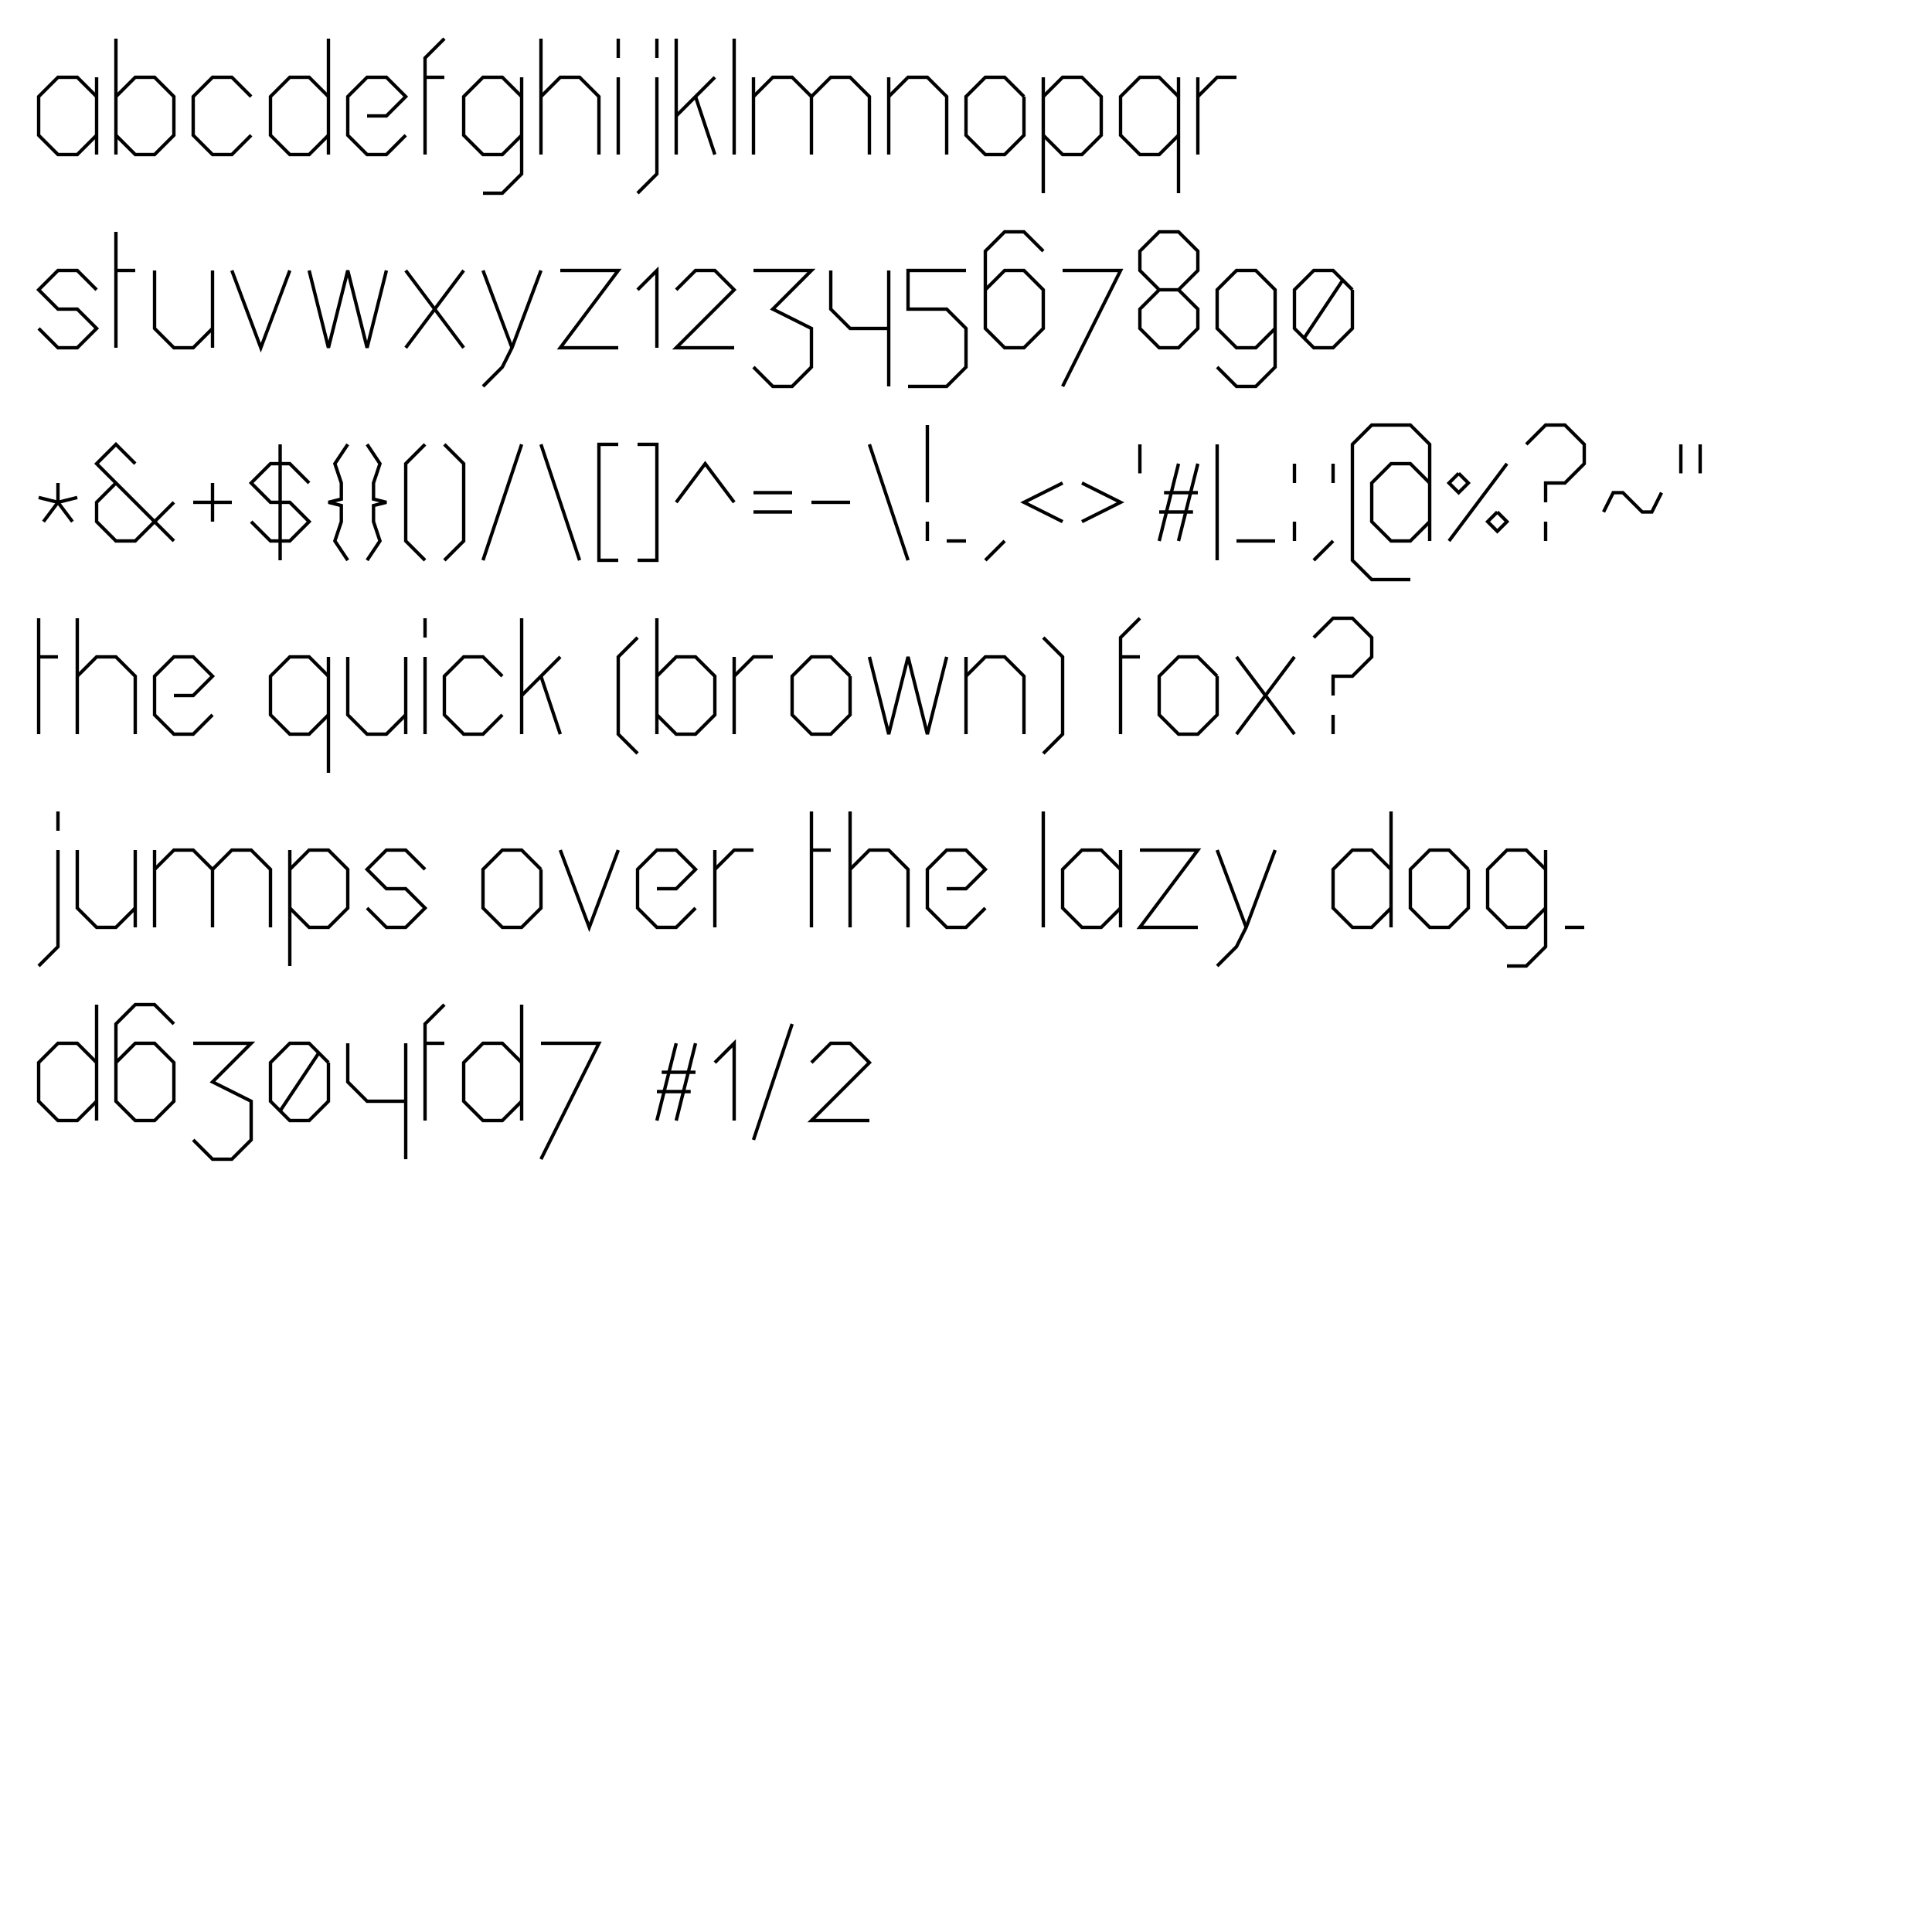 <?xml version="1.0" encoding="utf-8" ?>
<svg baseProfile="tiny" height="4000" version="1.2" width="4000" xmlns="http://www.w3.org/2000/svg" xmlns:ev="http://www.w3.org/2001/xml-events" xmlns:xlink="http://www.w3.org/1999/xlink">
  <defs/>
  <path d="M200.0,160.0 L200.0,320.0" fill="none" stroke="black" stroke-width="7"/>
  <path d="M200.0,200.0 L160.0,160.0 L120.0,160.0 L80.0,200.0 L80.0,280.0 L120.0,320.0 L160.0,320.0 L200.0,280.0" fill="none" stroke="black" stroke-width="7"/>
  <path d="M240.0,80.0 L240.0,320.0" fill="none" stroke="black" stroke-width="7"/>
  <path d="M240.0,200.0 L280.0,160.0 L320.0,160.0 L360.0,200.0 L360.0,280.0 L320.0,320.0 L280.0,320.0 L240.0,280.0" fill="none" stroke="black" stroke-width="7"/>
  <path d="M520.0,200.0 L480.0,160.0 L440.0,160.0 L400.0,200.0 L400.0,280.0 L440.0,320.0 L480.0,320.0 L520.0,280.0" fill="none" stroke="black" stroke-width="7"/>
  <path d="M680.0,80.0 L680.0,320.0" fill="none" stroke="black" stroke-width="7"/>
  <path d="M680.0,200.0 L640.0,160.0 L600.0,160.0 L560.0,200.0 L560.0,280.0 L600.0,320.0 L640.0,320.0 L680.0,280.0" fill="none" stroke="black" stroke-width="7"/>
  <path d="M760.0,240.0 L800.0,240.0 L840.0,200.0 L800.0,160.0 L760.0,160.0 L720.0,200.0 L720.0,280.0 L760.0,320.0 L800.0,320.0 L840.0,280.0" fill="none" stroke="black" stroke-width="7"/>
  <path d="M880.0,320.0 L880.0,120.0 L920.0,80.0" fill="none" stroke="black" stroke-width="7"/>
  <path d="M880.0,160.0 L920.0,160.0" fill="none" stroke="black" stroke-width="7"/>
  <path d="M1080.0,200.0 L1040.0,160.0 L1000.0,160.0 L960.0,200.0 L960.0,280.0 L1000.0,320.0 L1040.0,320.0 L1080.0,280.0" fill="none" stroke="black" stroke-width="7"/>
  <path d="M1080.0,160.0 L1080.0,360.0 L1040.0,400.0 L1000.0,400.0" fill="none" stroke="black" stroke-width="7"/>
  <path d="M1120.0,80.0 L1120.0,320.0" fill="none" stroke="black" stroke-width="7"/>
  <path d="M1120.0,200.0 L1160.0,160.0 L1200.0,160.0 L1240.0,200.0 L1240.0,320.0" fill="none" stroke="black" stroke-width="7"/>
  <path d="M1280.0,160.0 L1280.0,320.0" fill="none" stroke="black" stroke-width="7"/>
  <path d="M1280.0,80.0 L1280.0,120.0" fill="none" stroke="black" stroke-width="7"/>
  <path d="M1360.0,160.0 L1360.0,360.0 L1320.0,400.0" fill="none" stroke="black" stroke-width="7"/>
  <path d="M1360.0,80.0 L1360.0,120.0" fill="none" stroke="black" stroke-width="7"/>
  <path d="M1400.0,80.0 L1400.0,320.0" fill="none" stroke="black" stroke-width="7"/>
  <path d="M1400.0,240.0 L1480.0,160.0" fill="none" stroke="black" stroke-width="7"/>
  <path d="M1440.0,200.0 L1480.0,320.0" fill="none" stroke="black" stroke-width="7"/>
  <path d="M1520.0,80.0 L1520.0,320.0" fill="none" stroke="black" stroke-width="7"/>
  <path d="M1560.0,160.0 L1560.0,320.0" fill="none" stroke="black" stroke-width="7"/>
  <path d="M1560.0,200.0 L1600.0,160.0 L1640.0,160.0 L1680.0,200.0 L1680.0,320.0" fill="none" stroke="black" stroke-width="7"/>
  <path d="M1680.0,200.0 L1720.0,160.0 L1760.0,160.0 L1800.0,200.0 L1800.0,320.0" fill="none" stroke="black" stroke-width="7"/>
  <path d="M1840.0,160.0 L1840.0,320.0" fill="none" stroke="black" stroke-width="7"/>
  <path d="M1840.0,200.0 L1880.0,160.0 L1920.0,160.0 L1960.0,200.0 L1960.0,320.0" fill="none" stroke="black" stroke-width="7"/>
  <path d="M2120.0,200.0 L2080.0,160.0 L2040.0,160.0 L2000.0,200.0 L2000.0,280.0 L2040.0,320.0 L2080.0,320.0 L2120.0,280.0 L2120.0,200.0" fill="none" stroke="black" stroke-width="7"/>
  <path d="M2160.0,160.0 L2160.0,400.0" fill="none" stroke="black" stroke-width="7"/>
  <path d="M2160.0,200.0 L2200.0,160.0 L2240.0,160.0 L2280.0,200.0 L2280.0,280.0 L2240.0,320.0 L2200.0,320.0 L2160.0,280.0" fill="none" stroke="black" stroke-width="7"/>
  <path d="M2440.0,160.0 L2440.0,400.0" fill="none" stroke="black" stroke-width="7"/>
  <path d="M2440.0,200.0 L2400.0,160.0 L2360.0,160.0 L2320.0,200.0 L2320.0,280.0 L2360.0,320.0 L2400.0,320.0 L2440.0,280.0" fill="none" stroke="black" stroke-width="7"/>
  <path d="M2480.0,160.0 L2480.0,320.0" fill="none" stroke="black" stroke-width="7"/>
  <path d="M2480.0,200.0 L2520.0,160.0 L2560.0,160.0" fill="none" stroke="black" stroke-width="7"/>
  <path d="M200.0,600.0 L160.0,560.0 L120.0,560.0 L80.0,600.0 L120.0,640.0 L160.0,640.0 L200.0,680.0 L160.0,720.0 L120.0,720.0 L80.0,680.0" fill="none" stroke="black" stroke-width="7"/>
  <path d="M240.0,480.0 L240.0,720.0" fill="none" stroke="black" stroke-width="7"/>
  <path d="M240.0,560.0 L280.0,560.0" fill="none" stroke="black" stroke-width="7"/>
  <path d="M320.0,560.0 L320.0,680.0 L360.0,720.0 L400.0,720.0 L440.0,680.0" fill="none" stroke="black" stroke-width="7"/>
  <path d="M440.0,560.0 L440.0,720.0" fill="none" stroke="black" stroke-width="7"/>
  <path d="M480.0,560.0 L540.0,720.0 L600.0,560.0" fill="none" stroke="black" stroke-width="7"/>
  <path d="M640.0,560.0 L680.0,720.0 L720.0,560.0 L760.0,720.0 L800.0,560.0" fill="none" stroke="black" stroke-width="7"/>
  <path d="M840.0,560.0 L960.0,720.0" fill="none" stroke="black" stroke-width="7"/>
  <path d="M960.0,560.0 L840.0,720.0" fill="none" stroke="black" stroke-width="7"/>
  <path d="M1000.0,560.0 L1060.0,720.0" fill="none" stroke="black" stroke-width="7"/>
  <path d="M1120.0,560.0 L1060.0,720.0 L1040.0,760.0 L1000.0,800.0" fill="none" stroke="black" stroke-width="7"/>
  <path d="M1160.0,560.0 L1280.0,560.0 L1160.0,720.0 L1280.0,720.0" fill="none" stroke="black" stroke-width="7"/>
  <path d="M1320.0,600.0 L1360.0,560.0 L1360.0,720.0" fill="none" stroke="black" stroke-width="7"/>
  <path d="M1400.0,600.0 L1440.0,560.0 L1480.0,560.0 L1520.0,600.0 L1400.0,720.0 L1520.0,720.0" fill="none" stroke="black" stroke-width="7"/>
  <path d="M1560.0,560.0 L1680.0,560.0 L1600.0,640.0 L1680.0,680.0 L1680.0,760.0 L1640.0,800.0 L1600.0,800.0 L1560.0,760.0" fill="none" stroke="black" stroke-width="7"/>
  <path d="M1720.0,560.0 L1720.0,640.0 L1760.0,680.0 L1840.0,680.0" fill="none" stroke="black" stroke-width="7"/>
  <path d="M1840.0,560.0 L1840.0,800.0" fill="none" stroke="black" stroke-width="7"/>
  <path d="M2000.0,560.0 L1880.0,560.0 L1880.0,640.0 L1960.0,640.0 L2000.0,680.0 L2000.0,760.0 L1960.0,800.0 L1880.0,800.0" fill="none" stroke="black" stroke-width="7"/>
  <path d="M2160.0,520.0 L2120.0,480.0 L2080.0,480.0 L2040.0,520.0 L2040.0,680.0 L2080.0,720.0 L2120.0,720.0 L2160.0,680.0 L2160.0,600.0 L2120.0,560.0 L2080.0,560.0 L2040.0,600.0" fill="none" stroke="black" stroke-width="7"/>
  <path d="M2200.0,560.0 L2320.0,560.0 L2200.0,800.0" fill="none" stroke="black" stroke-width="7"/>
  <path d="M2400.0,600.0 L2360.0,560.0 L2360.0,520.0 L2400.0,480.0 L2440.0,480.0 L2480.0,520.0 L2480.0,560.0 L2440.0,600.0 L2400.0,600.0 L2360.0,640.0 L2360.0,680.0 L2400.0,720.0 L2440.0,720.0 L2480.0,680.0 L2480.0,640.0 L2440.0,600.0" fill="none" stroke="black" stroke-width="7"/>
  <path d="M2640.0,680.0 L2600.0,720.0 L2560.0,720.0 L2520.0,680.0 L2520.0,600.0 L2560.0,560.0 L2600.0,560.0 L2640.0,600.0 L2640.0,760.0 L2600.0,800.0 L2560.0,800.0 L2520.0,760.0" fill="none" stroke="black" stroke-width="7"/>
  <path d="M2800.0,600.0 L2760.0,560.0 L2720.0,560.0 L2680.0,600.0 L2680.0,680.0 L2720.0,720.0 L2760.0,720.0 L2800.0,680.0 L2800.0,600.0" fill="none" stroke="black" stroke-width="7"/>
  <path d="M2780.0,580.0 L2700.0,700.0" fill="none" stroke="black" stroke-width="7"/>
  <path d="M120.0,1000.0 L120.0,1040.0" fill="none" stroke="black" stroke-width="7"/>
  <path d="M80.0,1030.0 L120.0,1040.0 L160.0,1030.0" fill="none" stroke="black" stroke-width="7"/>
  <path d="M90.0,1080.0 L120.0,1040.0 L150.0,1080.0" fill="none" stroke="black" stroke-width="7"/>
  <path d="M360.0,1040.0 L320.0,1080.0 L280.0,1120.0 L240.0,1120.0 L200.0,1080.0 L200.0,1040.0 L240.0,1000.0" fill="none" stroke="black" stroke-width="7"/>
  <path d="M360.0,1120.0 L320.0,1080.0 L200.0,960.0 L240.0,920.0 L280.0,960.0" fill="none" stroke="black" stroke-width="7"/>
  <path d="M400.0,1040.0 L480.0,1040.0" fill="none" stroke="black" stroke-width="7"/>
  <path d="M440.0,1000.0 L440.0,1080.0" fill="none" stroke="black" stroke-width="7"/>
  <path d="M640.0,1000.0 L600.0,960.0 L560.0,960.0 L520.0,1000.0 L560.0,1040.0 L600.0,1040.0 L640.0,1080.0 L600.0,1120.0 L560.0,1120.0 L520.0,1080.0" fill="none" stroke="black" stroke-width="7"/>
  <path d="M580.0,920.0 L580.0,1160.0" fill="none" stroke="black" stroke-width="7"/>
  <path d="M720.0,920.0 L693.333,960.0 L706.667,1000.0 L706.667,1033.333 L680.0,1040.0 L706.667,1046.667 L706.667,1080.0 L693.333,1120.0 L720.0,1160.0" fill="none" stroke="black" stroke-width="7"/>
  <path d="M760.0,920.0 L786.667,960.0 L773.333,1000.0 L773.333,1033.333 L800.0,1040.0 L773.333,1046.667 L773.333,1080.0 L786.667,1120.0 L760.0,1160.0" fill="none" stroke="black" stroke-width="7"/>
  <path d="M880.0,920.0 L840.0,960.0 L840.0,1120.0 L880.0,1160.0" fill="none" stroke="black" stroke-width="7"/>
  <path d="M920.0,920.0 L960.0,960.0 L960.0,1120.0 L920.0,1160.0" fill="none" stroke="black" stroke-width="7"/>
  <path d="M1080.0,920.0 L1000.0,1160.0" fill="none" stroke="black" stroke-width="7"/>
  <path d="M1120.0,920.0 L1200.0,1160.0" fill="none" stroke="black" stroke-width="7"/>
  <path d="M1280.0,920.0 L1240.0,920.0 L1240.0,1160.0 L1280.0,1160.0" fill="none" stroke="black" stroke-width="7"/>
  <path d="M1320.0,920.0 L1360.0,920.0 L1360.0,1160.0 L1320.0,1160.0" fill="none" stroke="black" stroke-width="7"/>
  <path d="M1400.0,1040.0 L1460.0,960.0 L1520.0,1040.0" fill="none" stroke="black" stroke-width="7"/>
  <path d="M1560.0,1020.0 L1640.0,1020.0" fill="none" stroke="black" stroke-width="7"/>
  <path d="M1560.0,1060.0 L1640.0,1060.0" fill="none" stroke="black" stroke-width="7"/>
  <path d="M1680.0,1040.0 L1760.0,1040.0" fill="none" stroke="black" stroke-width="7"/>
  <path d="M1800.0,920.0 L1880.0,1160.0" fill="none" stroke="black" stroke-width="7"/>
  <path d="M1920.0,880.0 L1920.0,1040.0" fill="none" stroke="black" stroke-width="7"/>
  <path d="M1920.0,1080.0 L1920.0,1120.0" fill="none" stroke="black" stroke-width="7"/>
  <path d="M2000.0,1120.0 L1960.0,1120.0" fill="none" stroke="black" stroke-width="7"/>
  <path d="M2080.0,1120.0 L2040.0,1160.0" fill="none" stroke="black" stroke-width="7"/>
  <path d="M2200.0,1000.0 L2120.0,1040.0 L2200.0,1080.0" fill="none" stroke="black" stroke-width="7"/>
  <path d="M2240.0,1000.0 L2320.0,1040.0 L2240.0,1080.0" fill="none" stroke="black" stroke-width="7"/>
  <path d="M2360.0,920.0 L2360.0,980.0" fill="none" stroke="black" stroke-width="7"/>
  <path d="M2440.0,960.0 L2400.0,1120.0" fill="none" stroke="black" stroke-width="7"/>
  <path d="M2480.0,960.0 L2440.0,1120.0" fill="none" stroke="black" stroke-width="7"/>
  <path d="M2410.0,1020.0 L2480.0,1020.0" fill="none" stroke="black" stroke-width="7"/>
  <path d="M2400.0,1060.0 L2470.0,1060.0" fill="none" stroke="black" stroke-width="7"/>
  <path d="M2520.0,920.0 L2520.0,1160.0" fill="none" stroke="black" stroke-width="7"/>
  <path d="M2560.0,1120.0 L2640.0,1120.0" fill="none" stroke="black" stroke-width="7"/>
  <path d="M2680.0,960.0 L2680.0,1000.0" fill="none" stroke="black" stroke-width="7"/>
  <path d="M2680.0,1080.0 L2680.0,1120.0" fill="none" stroke="black" stroke-width="7"/>
  <path d="M2760.0,960.0 L2760.0,1000.0" fill="none" stroke="black" stroke-width="7"/>
  <path d="M2760.0,1120.0 L2720.0,1160.0" fill="none" stroke="black" stroke-width="7"/>
  <path d="M2960.0,1000.0 L2920.0,960.0 L2880.0,960.0 L2840.0,1000.0 L2840.0,1080.0 L2880.0,1120.0 L2920.0,1120.0 L2960.0,1080.0" fill="none" stroke="black" stroke-width="7"/>
  <path d="M2960.0,1120.0 L2960.0,920.0 L2920.0,880.0 L2840.0,880.0 L2800.0,920.0 L2800.0,1160.0 L2840.0,1200.0 L2920.0,1200.0" fill="none" stroke="black" stroke-width="7"/>
  <path d="M3120.0,960.0 L3000.0,1120.0" fill="none" stroke="black" stroke-width="7"/>
  <path d="M3020.0,980.0 L3040.0,1000.0 L3020.0,1020.0 L3000.0,1000.0 L3020.0,980.0" fill="none" stroke="black" stroke-width="7"/>
  <path d="M3100.0,1060.0 L3120.0,1080.0 L3100.0,1100.0 L3080.0,1080.0 L3100.0,1060.0" fill="none" stroke="black" stroke-width="7"/>
  <path d="M3160.0,920.0 L3200.0,880.0 L3240.0,880.0 L3280.0,920.0 L3280.0,960.0 L3240.0,1000.0 L3200.0,1000.0 L3200.0,1040.0" fill="none" stroke="black" stroke-width="7"/>
  <path d="M3200.0,1080.0 L3200.0,1120.0" fill="none" stroke="black" stroke-width="7"/>
  <path d="M3320.0,1060.0 L3340.0,1020.0 L3360.0,1020.0 L3400.0,1060.0 L3420.0,1060.0 L3440.0,1020.0" fill="none" stroke="black" stroke-width="7"/>
  <path d="M3480.0,920.0 L3480.0,980.0" fill="none" stroke="black" stroke-width="7"/>
  <path d="M3520.0,920.0 L3520.0,980.0" fill="none" stroke="black" stroke-width="7"/>
  <path d="M80.0,1280.0 L80.0,1520.0" fill="none" stroke="black" stroke-width="7"/>
  <path d="M80.0,1360.0 L120.0,1360.0" fill="none" stroke="black" stroke-width="7"/>
  <path d="M160.0,1280.0 L160.0,1520.0" fill="none" stroke="black" stroke-width="7"/>
  <path d="M160.0,1400.0 L200.0,1360.0 L240.0,1360.0 L280.0,1400.0 L280.0,1520.0" fill="none" stroke="black" stroke-width="7"/>
  <path d="M360.0,1440.0 L400.0,1440.0 L440.0,1400.0 L400.0,1360.0 L360.0,1360.0 L320.0,1400.0 L320.0,1480.0 L360.0,1520.0 L400.0,1520.0 L440.0,1480.0" fill="none" stroke="black" stroke-width="7"/>
  <path d="M680.0,1360.0 L680.0,1600.0" fill="none" stroke="black" stroke-width="7"/>
  <path d="M680.0,1400.0 L640.0,1360.0 L600.0,1360.0 L560.0,1400.0 L560.0,1480.0 L600.0,1520.0 L640.0,1520.0 L680.0,1480.0" fill="none" stroke="black" stroke-width="7"/>
  <path d="M720.0,1360.0 L720.0,1480.0 L760.0,1520.0 L800.0,1520.0 L840.0,1480.0" fill="none" stroke="black" stroke-width="7"/>
  <path d="M840.0,1360.0 L840.0,1520.0" fill="none" stroke="black" stroke-width="7"/>
  <path d="M880.0,1360.0 L880.0,1520.0" fill="none" stroke="black" stroke-width="7"/>
  <path d="M880.0,1280.0 L880.0,1320.0" fill="none" stroke="black" stroke-width="7"/>
  <path d="M1040.0,1400.0 L1000.0,1360.0 L960.0,1360.0 L920.0,1400.0 L920.0,1480.0 L960.0,1520.0 L1000.0,1520.0 L1040.0,1480.0" fill="none" stroke="black" stroke-width="7"/>
  <path d="M1080.0,1280.0 L1080.0,1520.0" fill="none" stroke="black" stroke-width="7"/>
  <path d="M1080.0,1440.0 L1160.0,1360.0" fill="none" stroke="black" stroke-width="7"/>
  <path d="M1120.0,1400.0 L1160.0,1520.0" fill="none" stroke="black" stroke-width="7"/>
  <path d="M1320.0,1320.0 L1280.0,1360.0 L1280.0,1520.0 L1320.0,1560.0" fill="none" stroke="black" stroke-width="7"/>
  <path d="M1360.0,1280.0 L1360.0,1520.0" fill="none" stroke="black" stroke-width="7"/>
  <path d="M1360.0,1400.0 L1400.0,1360.0 L1440.0,1360.0 L1480.0,1400.0 L1480.0,1480.0 L1440.0,1520.0 L1400.0,1520.0 L1360.0,1480.0" fill="none" stroke="black" stroke-width="7"/>
  <path d="M1520.0,1360.0 L1520.0,1520.0" fill="none" stroke="black" stroke-width="7"/>
  <path d="M1520.0,1400.0 L1560.0,1360.0 L1600.0,1360.0" fill="none" stroke="black" stroke-width="7"/>
  <path d="M1760.0,1400.0 L1720.0,1360.0 L1680.0,1360.0 L1640.0,1400.0 L1640.0,1480.0 L1680.0,1520.0 L1720.0,1520.0 L1760.0,1480.0 L1760.0,1400.0" fill="none" stroke="black" stroke-width="7"/>
  <path d="M1800.0,1360.0 L1840.0,1520.0 L1880.0,1360.0 L1920.0,1520.0 L1960.0,1360.0" fill="none" stroke="black" stroke-width="7"/>
  <path d="M2000.0,1360.0 L2000.0,1520.0" fill="none" stroke="black" stroke-width="7"/>
  <path d="M2000.0,1400.0 L2040.0,1360.0 L2080.0,1360.0 L2120.0,1400.0 L2120.0,1520.0" fill="none" stroke="black" stroke-width="7"/>
  <path d="M2160.0,1320.0 L2200.0,1360.0 L2200.0,1520.0 L2160.0,1560.0" fill="none" stroke="black" stroke-width="7"/>
  <path d="M2320.0,1520.0 L2320.0,1320.0 L2360.0,1280.0" fill="none" stroke="black" stroke-width="7"/>
  <path d="M2320.0,1360.0 L2360.0,1360.0" fill="none" stroke="black" stroke-width="7"/>
  <path d="M2520.0,1400.0 L2480.0,1360.0 L2440.0,1360.0 L2400.0,1400.0 L2400.0,1480.0 L2440.0,1520.0 L2480.0,1520.0 L2520.0,1480.0 L2520.0,1400.0" fill="none" stroke="black" stroke-width="7"/>
  <path d="M2560.0,1360.0 L2680.0,1520.0" fill="none" stroke="black" stroke-width="7"/>
  <path d="M2680.0,1360.0 L2560.0,1520.0" fill="none" stroke="black" stroke-width="7"/>
  <path d="M2720.0,1320.0 L2760.0,1280.0 L2800.0,1280.0 L2840.0,1320.0 L2840.0,1360.0 L2800.0,1400.0 L2760.0,1400.0 L2760.0,1440.0" fill="none" stroke="black" stroke-width="7"/>
  <path d="M2760.0,1480.0 L2760.0,1520.0" fill="none" stroke="black" stroke-width="7"/>
  <path d="M120.0,1760.0 L120.0,1960.0 L80.0,2000.0" fill="none" stroke="black" stroke-width="7"/>
  <path d="M120.0,1680.0 L120.0,1720.0" fill="none" stroke="black" stroke-width="7"/>
  <path d="M160.0,1760.0 L160.0,1880.0 L200.0,1920.0 L240.0,1920.0 L280.0,1880.0" fill="none" stroke="black" stroke-width="7"/>
  <path d="M280.0,1760.0 L280.0,1920.0" fill="none" stroke="black" stroke-width="7"/>
  <path d="M320.0,1760.0 L320.0,1920.0" fill="none" stroke="black" stroke-width="7"/>
  <path d="M320.0,1800.0 L360.0,1760.0 L400.0,1760.0 L440.0,1800.0 L440.0,1920.0" fill="none" stroke="black" stroke-width="7"/>
  <path d="M440.0,1800.0 L480.0,1760.0 L520.0,1760.0 L560.0,1800.0 L560.0,1920.0" fill="none" stroke="black" stroke-width="7"/>
  <path d="M600.0,1760.0 L600.0,2000.0" fill="none" stroke="black" stroke-width="7"/>
  <path d="M600.0,1800.0 L640.0,1760.0 L680.0,1760.0 L720.0,1800.0 L720.0,1880.0 L680.0,1920.0 L640.0,1920.0 L600.0,1880.0" fill="none" stroke="black" stroke-width="7"/>
  <path d="M880.0,1800.0 L840.0,1760.0 L800.0,1760.0 L760.0,1800.0 L800.0,1840.0 L840.0,1840.0 L880.0,1880.0 L840.0,1920.0 L800.0,1920.0 L760.0,1880.0" fill="none" stroke="black" stroke-width="7"/>
  <path d="M1120.0,1800.0 L1080.0,1760.0 L1040.0,1760.0 L1000.0,1800.0 L1000.0,1880.0 L1040.0,1920.0 L1080.0,1920.0 L1120.0,1880.0 L1120.0,1800.0" fill="none" stroke="black" stroke-width="7"/>
  <path d="M1160.0,1760.0 L1220.0,1920.0 L1280.0,1760.0" fill="none" stroke="black" stroke-width="7"/>
  <path d="M1360.0,1840.0 L1400.0,1840.0 L1440.0,1800.0 L1400.0,1760.0 L1360.0,1760.0 L1320.0,1800.0 L1320.0,1880.0 L1360.0,1920.0 L1400.0,1920.0 L1440.0,1880.0" fill="none" stroke="black" stroke-width="7"/>
  <path d="M1480.0,1760.0 L1480.0,1920.0" fill="none" stroke="black" stroke-width="7"/>
  <path d="M1480.0,1800.0 L1520.0,1760.0 L1560.0,1760.0" fill="none" stroke="black" stroke-width="7"/>
  <path d="M1680.0,1680.0 L1680.0,1920.0" fill="none" stroke="black" stroke-width="7"/>
  <path d="M1680.0,1760.0 L1720.0,1760.0" fill="none" stroke="black" stroke-width="7"/>
  <path d="M1760.0,1680.0 L1760.0,1920.0" fill="none" stroke="black" stroke-width="7"/>
  <path d="M1760.0,1800.0 L1800.0,1760.0 L1840.0,1760.0 L1880.0,1800.0 L1880.0,1920.0" fill="none" stroke="black" stroke-width="7"/>
  <path d="M1960.0,1840.0 L2000.0,1840.0 L2040.0,1800.0 L2000.0,1760.0 L1960.0,1760.0 L1920.0,1800.0 L1920.0,1880.0 L1960.0,1920.0 L2000.0,1920.0 L2040.0,1880.0" fill="none" stroke="black" stroke-width="7"/>
  <path d="M2160.0,1680.0 L2160.0,1920.0" fill="none" stroke="black" stroke-width="7"/>
  <path d="M2320.0,1760.0 L2320.0,1920.0" fill="none" stroke="black" stroke-width="7"/>
  <path d="M2320.0,1800.0 L2280.0,1760.0 L2240.0,1760.0 L2200.0,1800.0 L2200.0,1880.0 L2240.0,1920.0 L2280.0,1920.0 L2320.0,1880.0" fill="none" stroke="black" stroke-width="7"/>
  <path d="M2360.0,1760.0 L2480.0,1760.0 L2360.0,1920.0 L2480.0,1920.0" fill="none" stroke="black" stroke-width="7"/>
  <path d="M2520.0,1760.0 L2580.0,1920.0" fill="none" stroke="black" stroke-width="7"/>
  <path d="M2640.0,1760.0 L2580.0,1920.0 L2560.0,1960.0 L2520.0,2000.0" fill="none" stroke="black" stroke-width="7"/>
  <path d="M2880.0,1680.0 L2880.0,1920.0" fill="none" stroke="black" stroke-width="7"/>
  <path d="M2880.0,1800.0 L2840.0,1760.0 L2800.0,1760.0 L2760.0,1800.0 L2760.0,1880.0 L2800.0,1920.0 L2840.0,1920.0 L2880.0,1880.0" fill="none" stroke="black" stroke-width="7"/>
  <path d="M3040.0,1800.0 L3000.0,1760.0 L2960.0,1760.0 L2920.0,1800.0 L2920.0,1880.0 L2960.0,1920.0 L3000.0,1920.0 L3040.0,1880.0 L3040.0,1800.0" fill="none" stroke="black" stroke-width="7"/>
  <path d="M3200.0,1800.0 L3160.0,1760.0 L3120.0,1760.0 L3080.0,1800.0 L3080.0,1880.0 L3120.0,1920.0 L3160.0,1920.0 L3200.0,1880.0" fill="none" stroke="black" stroke-width="7"/>
  <path d="M3200.0,1760.0 L3200.0,1960.0 L3160.0,2000.0 L3120.0,2000.0" fill="none" stroke="black" stroke-width="7"/>
  <path d="M3280.0,1920.0 L3240.0,1920.0" fill="none" stroke="black" stroke-width="7"/>
  <path d="M200.0,2080.0 L200.0,2320.0" fill="none" stroke="black" stroke-width="7"/>
  <path d="M200.0,2200.0 L160.0,2160.0 L120.0,2160.0 L80.0,2200.0 L80.0,2280.0 L120.0,2320.0 L160.0,2320.0 L200.0,2280.0" fill="none" stroke="black" stroke-width="7"/>
  <path d="M360.0,2120.0 L320.0,2080.0 L280.0,2080.0 L240.0,2120.0 L240.0,2280.0 L280.0,2320.0 L320.0,2320.0 L360.0,2280.0 L360.0,2200.0 L320.0,2160.0 L280.0,2160.0 L240.0,2200.0" fill="none" stroke="black" stroke-width="7"/>
  <path d="M400.0,2160.0 L520.0,2160.0 L440.0,2240.0 L520.0,2280.0 L520.0,2360.0 L480.0,2400.0 L440.0,2400.0 L400.0,2360.0" fill="none" stroke="black" stroke-width="7"/>
  <path d="M680.0,2200.0 L640.0,2160.0 L600.0,2160.0 L560.0,2200.0 L560.0,2280.0 L600.0,2320.0 L640.0,2320.0 L680.0,2280.0 L680.0,2200.0" fill="none" stroke="black" stroke-width="7"/>
  <path d="M660.0,2180.0 L580.0,2300.0" fill="none" stroke="black" stroke-width="7"/>
  <path d="M720.0,2160.0 L720.0,2240.0 L760.0,2280.0 L840.0,2280.0" fill="none" stroke="black" stroke-width="7"/>
  <path d="M840.0,2160.0 L840.0,2400.0" fill="none" stroke="black" stroke-width="7"/>
  <path d="M880.0,2320.0 L880.0,2120.0 L920.0,2080.0" fill="none" stroke="black" stroke-width="7"/>
  <path d="M880.0,2160.0 L920.0,2160.0" fill="none" stroke="black" stroke-width="7"/>
  <path d="M1080.0,2080.0 L1080.0,2320.0" fill="none" stroke="black" stroke-width="7"/>
  <path d="M1080.0,2200.0 L1040.0,2160.0 L1000.0,2160.0 L960.0,2200.0 L960.0,2280.0 L1000.0,2320.0 L1040.0,2320.0 L1080.0,2280.0" fill="none" stroke="black" stroke-width="7"/>
  <path d="M1120.0,2160.0 L1240.0,2160.0 L1120.0,2400.0" fill="none" stroke="black" stroke-width="7"/>
  <path d="M1400.0,2160.0 L1360.0,2320.0" fill="none" stroke="black" stroke-width="7"/>
  <path d="M1440.0,2160.0 L1400.0,2320.0" fill="none" stroke="black" stroke-width="7"/>
  <path d="M1370.0,2220.0 L1440.0,2220.0" fill="none" stroke="black" stroke-width="7"/>
  <path d="M1360.0,2260.0 L1430.0,2260.0" fill="none" stroke="black" stroke-width="7"/>
  <path d="M1480.0,2200.0 L1520.0,2160.0 L1520.0,2320.0" fill="none" stroke="black" stroke-width="7"/>
  <path d="M1640.0,2120.0 L1560.0,2360.0" fill="none" stroke="black" stroke-width="7"/>
  <path d="M1680.0,2200.0 L1720.0,2160.0 L1760.0,2160.0 L1800.0,2200.0 L1680.0,2320.0 L1800.0,2320.0" fill="none" stroke="black" stroke-width="7"/>
</svg>
